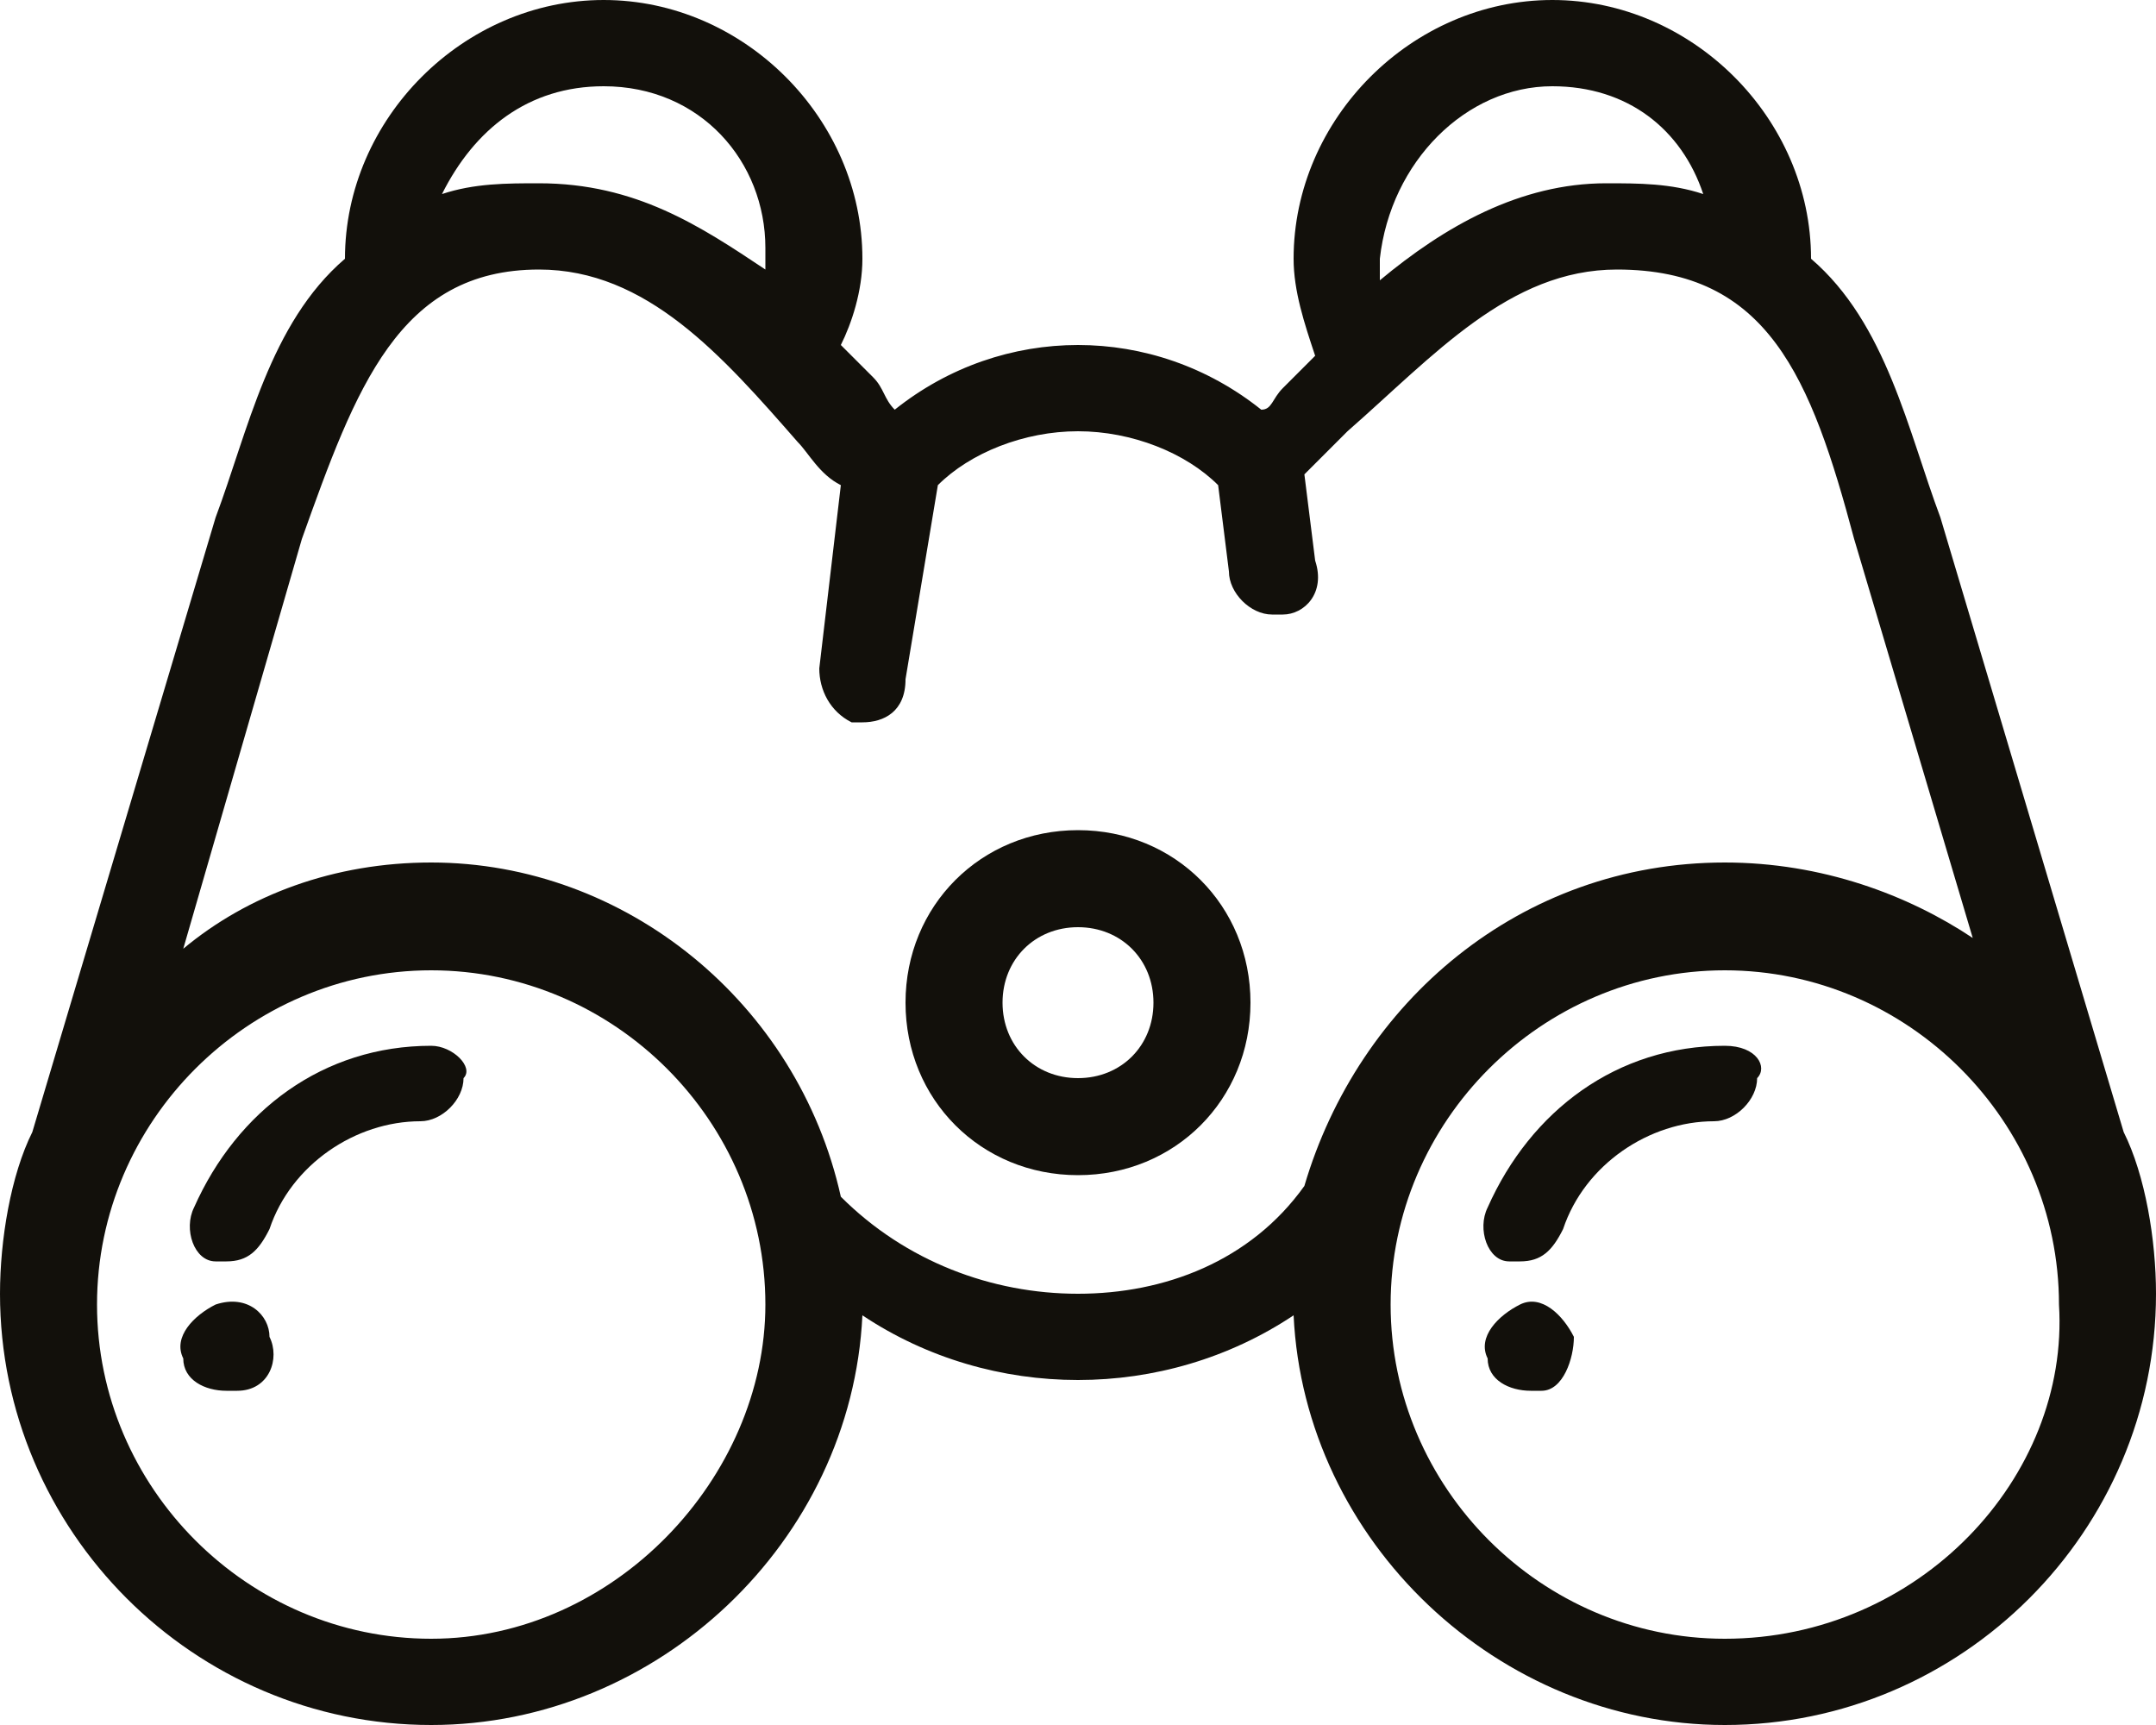 <?xml version="1.0" encoding="utf-8"?>
<!-- Generator: Adobe Illustrator 21.1.0, SVG Export Plug-In . SVG Version: 6.00 Build 0)  -->
<svg version="1.1" id="Иконки" xmlns="http://www.w3.org/2000/svg" xmlns:xlink="http://www.w3.org/1999/xlink" x="0px"
	 y="0px" viewBox="0 0 20 16" style="enable-background:new 0 0 20 16;" xml:space="preserve">
<style type="text/css">
	.st0{fill:#12100B;}
</style>
<g>
	<path class="st0" d="M4,9.7c-1,0-1.8,0.6-2.2,1.5c-0.1,0.2,0,0.5,0.2,0.5c0,0,0.1,0,0.1,0c0.2,0,0.3-0.1,0.4-0.3
		c0.2-0.6,0.8-1,1.4-1c0.2,0,0.4-0.2,0.4-0.4C4.4,9.9,4.2,9.7,4,9.7L4,9.7z"/>
	<path class="st0" d="M10,8.6c0.4,0,0.7,0.3,0.7,0.7c0,0.4-0.3,0.7-0.7,0.7c-0.4,0-0.7-0.3-0.7-0.7C9.3,8.9,9.6,8.6,10,8.6L10,8.6z
		 M10,10.9c0.9,0,1.6-0.7,1.6-1.6c0-0.9-0.7-1.6-1.6-1.6c-0.9,0-1.6,0.7-1.6,1.6C8.4,10.2,9.1,10.9,10,10.9L10,10.9z"/>
	<path class="st0" d="M16,15.2c-1.7,0-3.1-1.4-3.1-3.1c0-1.7,1.4-3.1,3.1-3.1c1.7,0,3.1,1.4,3.1,3.1C19.2,13.7,17.8,15.2,16,15.2
		L16,15.2z M4,15.2c-1.7,0-3.1-1.4-3.1-3.1c0-1.7,1.4-3.1,3.1-3.1c1.7,0,3.1,1.4,3.1,3.1C7.1,13.7,5.7,15.2,4,15.2L4,15.2z M2.8,5
		C3.3,3.6,3.7,2.5,5,2.5c1,0,1.7,0.8,2.4,1.6c0.1,0.1,0.2,0.3,0.4,0.4L7.6,6.2c0,0.2,0.1,0.4,0.3,0.5c0,0,0,0,0.1,0
		c0.2,0,0.4-0.1,0.4-0.4l0.3-1.8C9,4.2,9.5,4,10,4c0.5,0,1,0.2,1.3,0.5l0.1,0.8c0,0.2,0.2,0.4,0.4,0.4c0,0,0,0,0.1,0
		c0.2,0,0.4-0.2,0.3-0.5l-0.1-0.8c0.1-0.1,0.3-0.3,0.4-0.4C13.3,3.3,14,2.5,15,2.5c1.4,0,1.8,1,2.2,2.5l1.1,3.7
		C17.7,8.3,16.9,8,16,8c-1.9,0-3.4,1.3-3.9,3C11.6,11.7,10.8,12,10,12c-0.8,0-1.6-0.3-2.2-0.9C7.4,9.3,5.8,8,4,8
		C3.1,8,2.3,8.3,1.7,8.8L2.8,5L2.8,5z M5.6,0.8c0.9,0,1.5,0.7,1.5,1.5c0,0.1,0,0.1,0,0.2C6.5,2.1,5.9,1.7,5,1.7
		c-0.3,0-0.6,0-0.9,0.1C4.4,1.2,4.9,0.8,5.6,0.8L5.6,0.8z M14.4,0.8c0.7,0,1.2,0.4,1.4,1c-0.3-0.1-0.6-0.1-0.9-0.1
		c-0.8,0-1.5,0.4-2.1,0.9c0-0.1,0-0.1,0-0.2C12.9,1.5,13.6,0.8,14.4,0.8L14.4,0.8z M19.7,10.5L18,4.8C17.7,4,17.5,3,16.8,2.4
		c0,0,0,0,0,0c0-1.3-1.1-2.4-2.4-2.4C13.1,0,12,1.1,12,2.4c0,0.3,0.1,0.6,0.2,0.9c-0.1,0.1-0.2,0.2-0.3,0.3
		c-0.1,0.1-0.1,0.2-0.2,0.2c-0.5-0.4-1.1-0.6-1.7-0.6c-0.6,0-1.2,0.2-1.7,0.6C8.2,3.7,8.2,3.6,8.1,3.5C8,3.4,7.9,3.3,7.8,3.2
		C7.9,3,8,2.7,8,2.4C8,1.1,6.9,0,5.6,0S3.2,1.1,3.2,2.4c0,0,0,0,0,0C2.5,3,2.3,4,2,4.8l-1.7,5.7C0.1,10.9,0,11.5,0,12
		c0,2.2,1.8,4,4,4c2.1,0,3.9-1.7,4-3.8c0.6,0.4,1.3,0.6,2,0.6s1.4-0.2,2-0.6c0.1,2.1,1.9,3.8,4,3.8c2.2,0,4-1.8,4-4
		C20,11.5,19.9,10.9,19.7,10.5L19.7,10.5z"/>
	<path class="st0" d="M2.5,12.4C2.5,12.2,2.3,12,2,12.1c-0.2,0.1-0.4,0.3-0.3,0.5c0,0.2,0.2,0.3,0.4,0.3c0,0,0.1,0,0.1,0
		C2.5,12.9,2.6,12.6,2.5,12.4C2.6,12.4,2.6,12.4,2.5,12.4L2.5,12.4z"/>
	<path class="st0" d="M16,9.7c-1,0-1.8,0.6-2.2,1.5c-0.1,0.2,0,0.5,0.2,0.5c0,0,0.1,0,0.1,0c0.2,0,0.3-0.1,0.4-0.3
		c0.2-0.6,0.8-1,1.4-1c0.2,0,0.4-0.2,0.4-0.4C16.4,9.9,16.3,9.7,16,9.7L16,9.7z"/>
	<path class="st0" d="M14.6,12.4c-0.1-0.2-0.3-0.4-0.5-0.3c-0.2,0.1-0.4,0.3-0.3,0.5c0,0.2,0.2,0.3,0.4,0.3c0,0,0.1,0,0.1,0
		C14.5,12.9,14.6,12.6,14.6,12.4C14.6,12.4,14.6,12.4,14.6,12.4L14.6,12.4z"/>
</g>
</svg>
